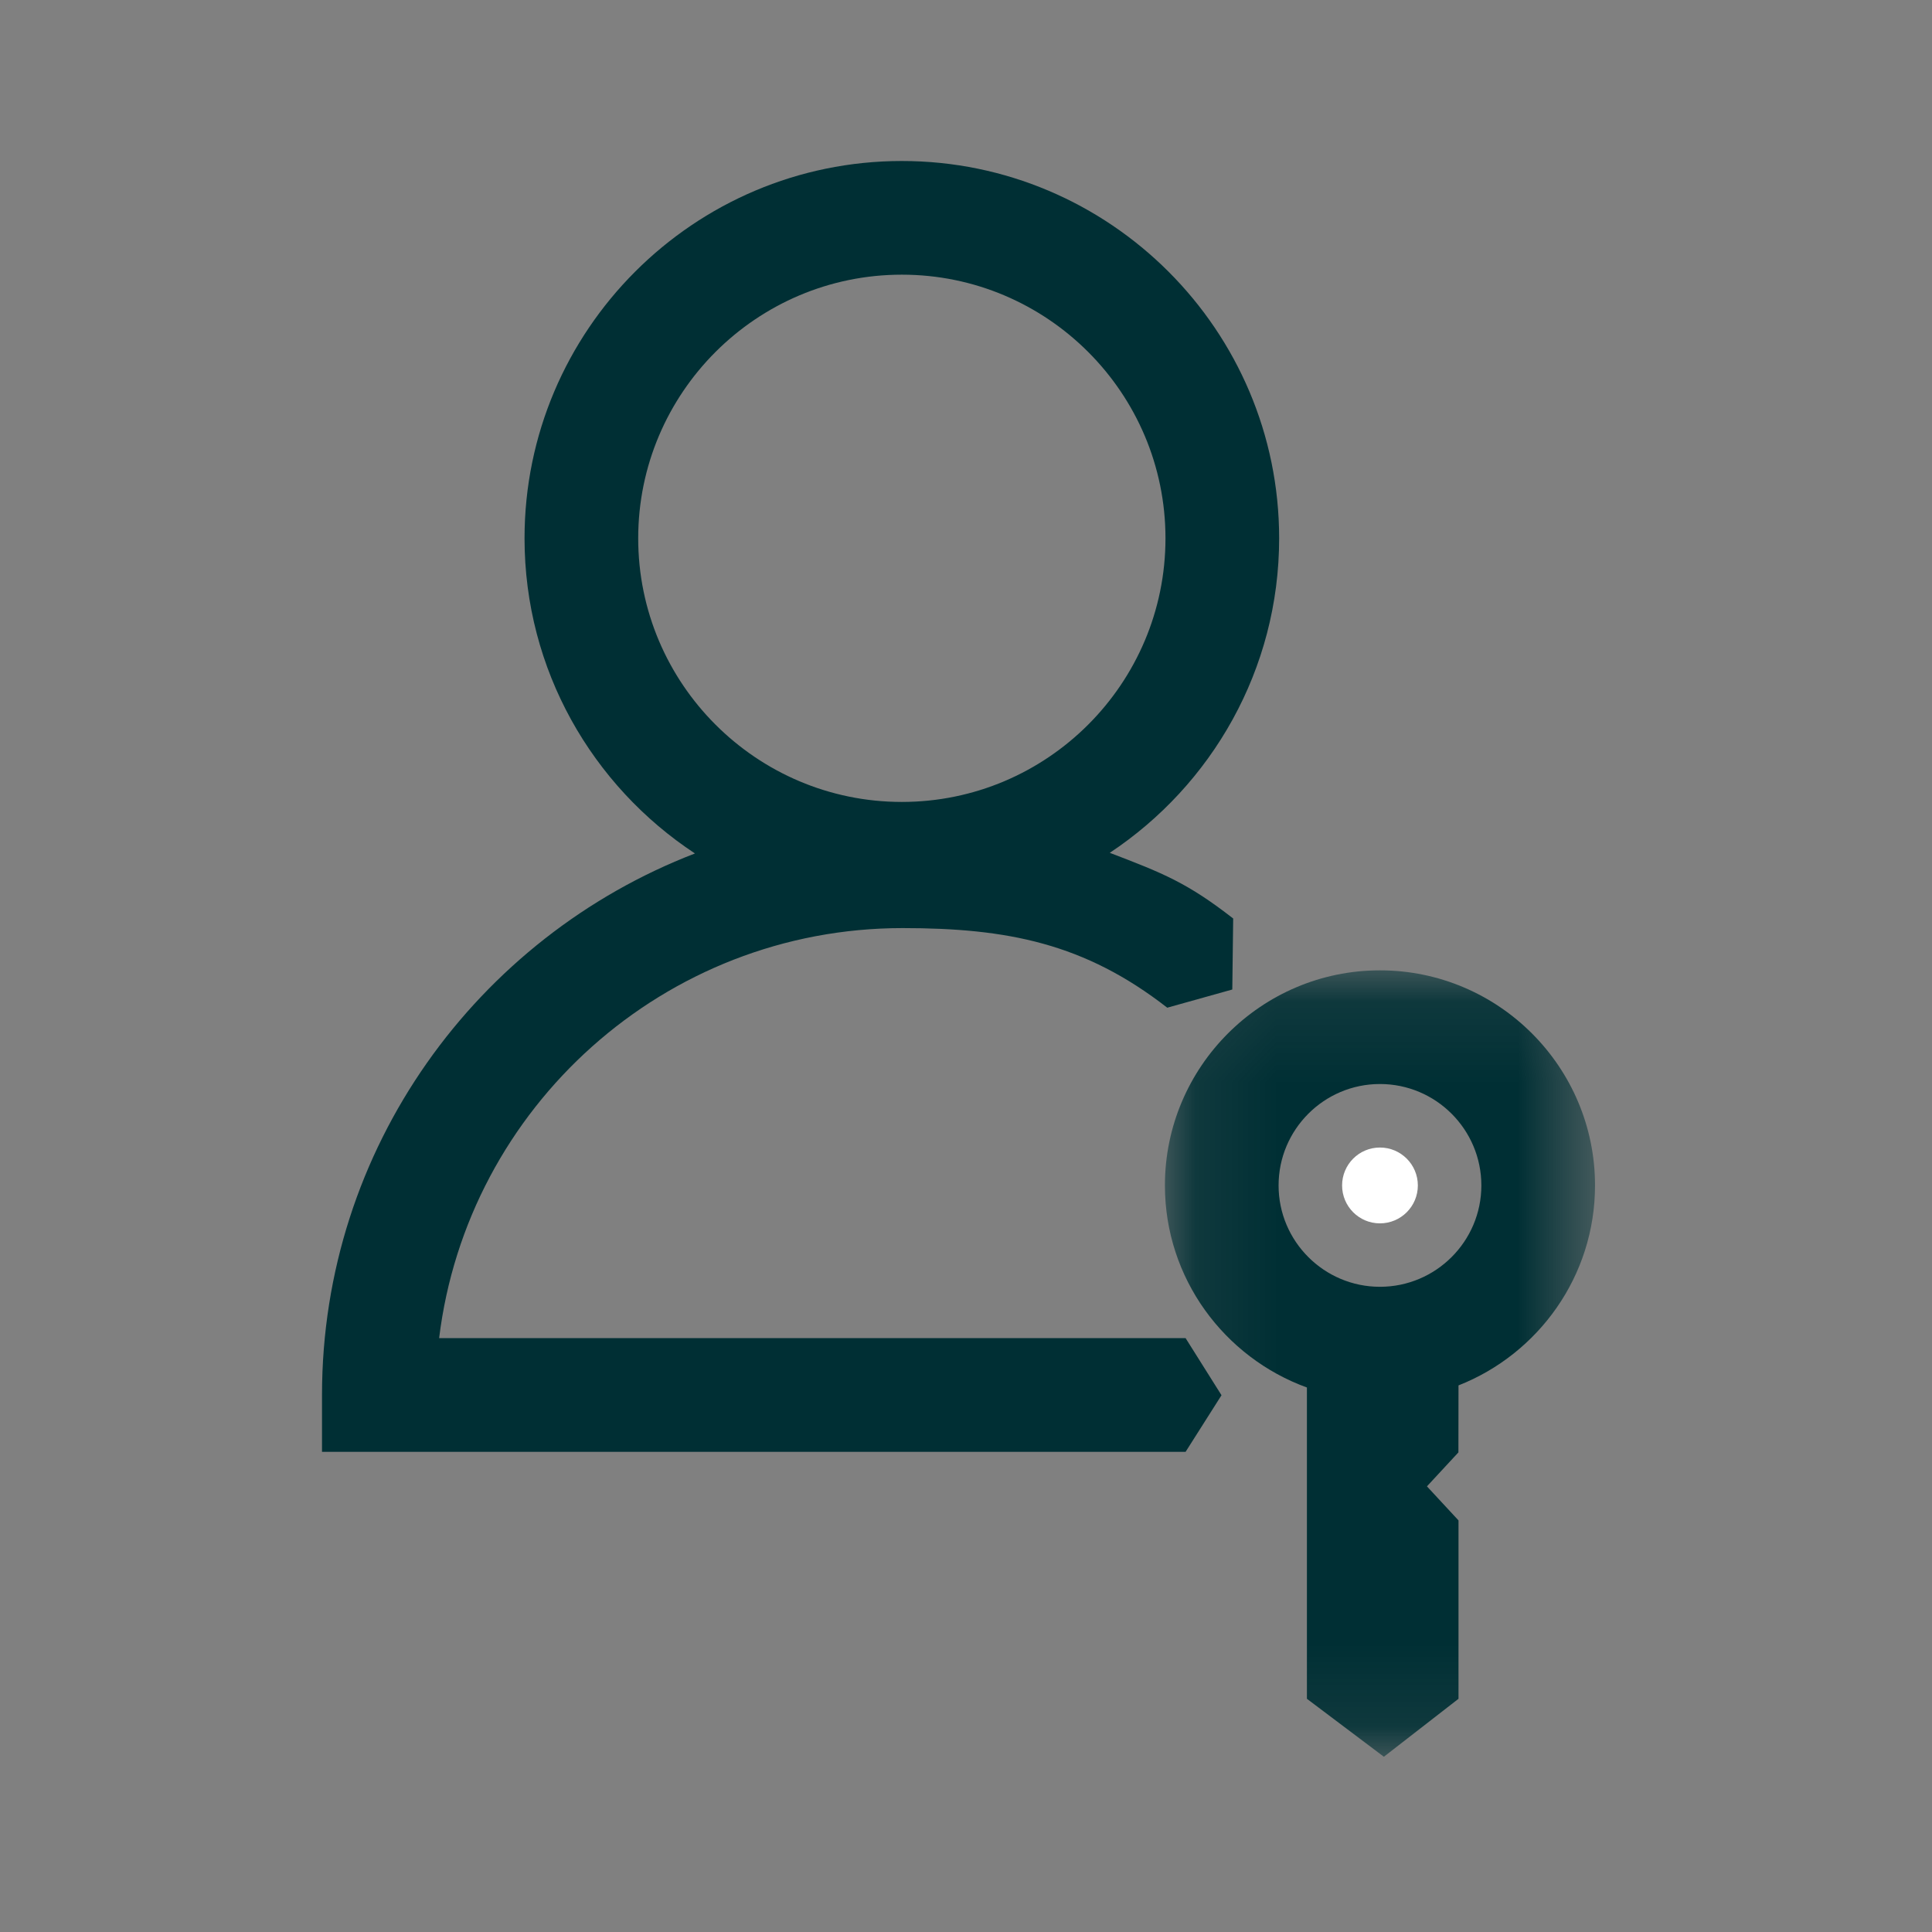 <?xml version="1.0" encoding="UTF-8"?>
<svg width="24px" height="24px" viewBox="0 0 24 24" version="1.1" xmlns="http://www.w3.org/2000/svg" xmlns:xlink="http://www.w3.org/1999/xlink">
    <rect x="0" y="0" width="24" height="24" fill="#808080" stroke="none"/>
    <title>owner@1x</title>
    <defs>
        <rect id="path-1" x="0" y="0" width="24" height="24"></rect>
        <polygon id="path-3" points="0.118 0.114 5.461 0.114 5.461 9.882 0.118 9.882"></polygon>
    </defs>
    <g id="PWA" stroke="none" stroke-width="1" fill="none" fill-rule="evenodd">
        <g id="ADPV-V1.1-" transform="translate(-25, -473)">
            <g id="owner" transform="translate(25, 473)">
                <mask id="mask-2" fill="white">
                    <use xlink:href="#path-1"></use>
                </mask>
                <g id="Mask"></g>
                <g mask="url(#mask-2)">
                    <g transform="translate(4, 2)">
                        <path d="M10.478,4.687 C10.478,6.493 9.009,7.962 7.203,7.962 C5.397,7.962 3.928,6.493 3.928,4.687 C3.928,2.881 5.397,1.412 7.203,1.412 C9.009,1.412 10.478,2.881 10.478,4.687 Z M7.203,0 C4.618,0 2.516,2.103 2.516,4.687 C2.516,6.323 3.359,7.763 4.633,8.602 C1.928,9.643 4.70588235e-05,12.262 4.70588235e-05,15.329 L4.70588235e-05,16.035 L10.728,16.035 L11.174,15.332 L10.728,14.623 L1.455,14.623 C1.804,11.757 4.253,9.529 7.212,9.529 C8.516,9.529 9.474,9.719 10.5,10.518 L11.308,10.292 L11.319,9.41 C10.748,8.965 10.445,8.846 9.786,8.594 C11.052,7.754 11.89,6.317 11.89,4.687 C11.89,2.103 9.787,0 7.203,0 Z" id="Fill-1" fill="#002F34"></path>
                        <g id="Group-5" stroke-width="1" fill="none" transform="translate(10.353, 9.94)">
                            <mask id="mask-4" fill="white">
                                <use xlink:href="#path-3"></use>
                            </mask>
                            <g id="Clip-4"></g>
                            <path d="M2.789,1.526 C3.484,1.526 4.049,2.091 4.049,2.786 C4.049,3.48 3.484,4.045 2.789,4.045 C2.095,4.045 1.53,3.48 1.53,2.786 C1.53,2.091 2.095,1.526 2.789,1.526 L2.789,1.526 Z M3.765,5.27 C4.756,4.88 5.461,3.914 5.461,2.786 C5.461,1.313 4.262,0.114 2.789,0.114 C1.316,0.114 0.118,1.313 0.118,2.786 C0.118,3.94 0.855,4.923 1.882,5.296 L1.882,9.163 L2.838,9.883 L3.765,9.163 L3.765,6.947 L3.373,6.524 L3.764,6.102 L3.765,5.27 Z" id="Fill-3" fill="#002F34" mask="url(#mask-4)"></path>
                        </g>
                        <path d="M13.613,12.726 C13.613,12.986 13.402,13.197 13.142,13.197 C12.882,13.197 12.672,12.986 12.672,12.726 C12.672,12.466 12.882,12.255 13.142,12.255 C13.402,12.255 13.613,12.466 13.613,12.726" id="Fill-6" fill="#FFFFFF"></path>
                    </g>
                </g>
            </g>
        </g>
    </g>
</svg>